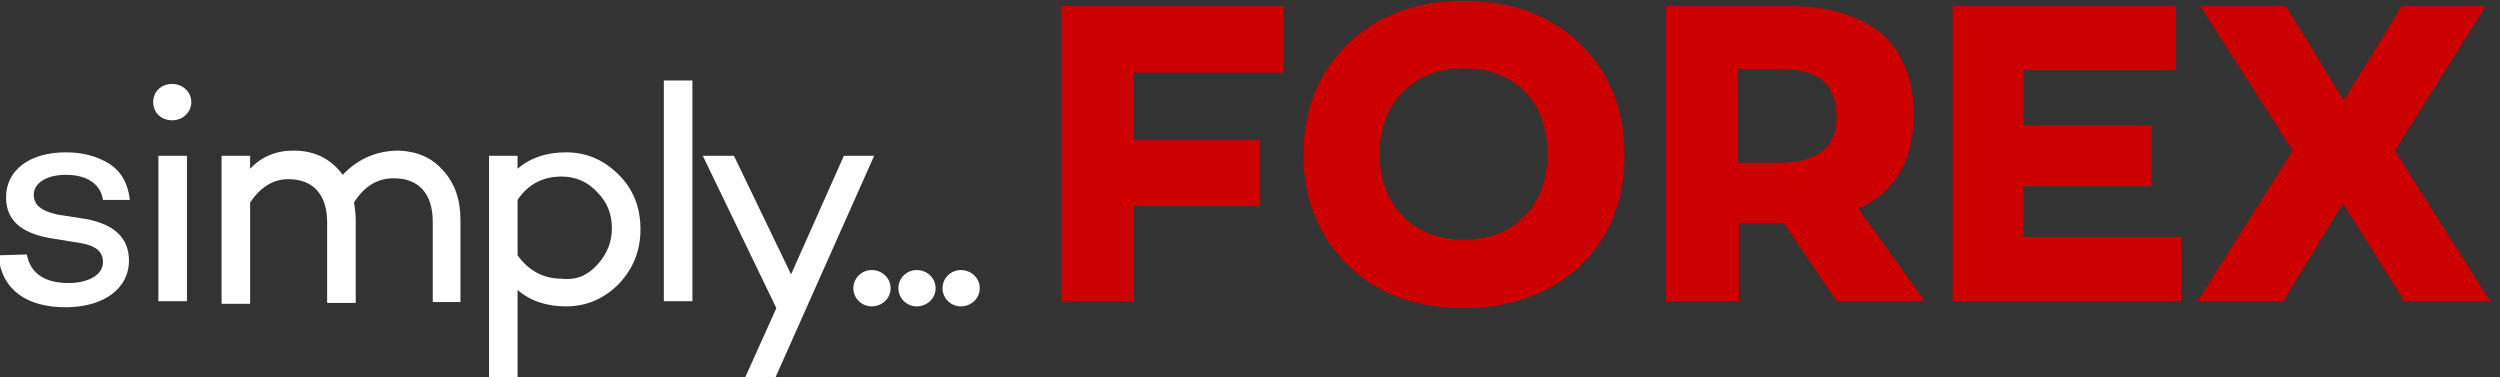 <svg width="159" height="24" viewBox="0 0 159 24" fill="none" xmlns="http://www.w3.org/2000/svg">
<rect x="0" y="0" width="159" height="24" fill="#333333" stroke="none"/>
<g clip-path="url(#clip0_91_650)">
<path d="M1.706 16.183C1.927 17.394 2.862 18 4.349 18C5.67 18 6.55 17.45 6.55 16.679C6.55 16.018 6.11 15.633 5.174 15.468L3.138 15.137C1.321 14.807 0.385 13.982 0.385 12.55C0.385 10.789 1.927 9.688 4.183 9.688C5.229 9.688 6.11 9.908 6.936 10.404C7.706 10.899 8.147 11.67 8.257 12.716H6.55C6.385 11.67 5.505 11.119 4.183 11.119C2.917 11.119 2.147 11.67 2.147 12.385C2.147 13.046 2.642 13.431 3.688 13.651L5.45 13.927C7.266 14.257 8.202 15.137 8.202 16.569C8.202 18.385 6.55 19.541 4.183 19.541C1.761 19.541 0.11 18.495 -0.11 16.238L1.706 16.183Z" fill="white"/>
<path d="M9.743 6.495C9.743 5.835 10.239 5.339 10.954 5.339C11.615 5.339 12.165 5.835 12.165 6.495C12.165 7.156 11.615 7.651 10.954 7.651C10.239 7.651 9.743 7.156 9.743 6.495ZM11.89 19.156H10.073V9.908H11.89V19.156Z" fill="white"/>
<path d="M28.183 10.844C28.899 11.615 29.285 12.66 29.285 13.982V19.211H27.523V14.092C27.523 12.33 26.642 11.339 25.046 11.339C24 11.339 23.174 11.835 22.514 12.881C22.569 13.211 22.624 13.596 22.624 14.037V19.266H20.807V14.147C20.807 12.385 19.927 11.394 18.33 11.394C17.395 11.394 16.569 11.89 15.908 12.881V19.321H14.092V9.908H15.908V10.734C16.624 9.963 17.56 9.578 18.661 9.578C19.982 9.578 21.028 10.073 21.798 11.119C22.789 10.073 24 9.578 25.376 9.578C26.532 9.633 27.468 10.018 28.183 10.844Z" fill="white"/>
<path d="M39.358 11.119C40.294 12.055 40.734 13.211 40.734 14.587C40.734 15.908 40.294 17.064 39.358 18.055C38.422 18.991 37.321 19.486 36 19.486C34.789 19.486 33.743 19.156 32.917 18.44V24.11H31.101V9.908H32.917V10.734C33.743 10.018 34.789 9.688 36 9.688C37.321 9.688 38.422 10.183 39.358 11.119ZM37.982 16.844C38.587 16.183 38.917 15.413 38.917 14.532C38.917 13.651 38.642 12.881 37.982 12.22C37.376 11.559 36.605 11.229 35.725 11.229C34.514 11.229 33.578 11.725 32.917 12.716V16.238C33.633 17.229 34.569 17.725 35.725 17.725C36.66 17.835 37.376 17.505 37.982 16.844Z" fill="white"/>
<path d="M44.037 19.156H42.22V5.119H44.037V19.156Z" fill="white"/>
<path d="M49.321 24H47.395L49.376 19.596L44.697 9.908H46.679L50.312 17.45L53.67 9.908H55.596L49.321 24Z" fill="white"/>
<path d="M54.275 18.33C54.275 17.67 54.826 17.174 55.431 17.174C56.092 17.174 56.642 17.67 56.642 18.33C56.642 18.991 56.092 19.486 55.431 19.486C54.826 19.486 54.275 18.991 54.275 18.33Z" fill="white"/>
<path d="M57.138 18.33C57.138 17.67 57.688 17.174 58.294 17.174C58.954 17.174 59.505 17.67 59.505 18.33C59.505 18.991 58.954 19.486 58.294 19.486C57.688 19.486 57.138 18.991 57.138 18.33Z" fill="white"/>
<path d="M59.945 18.33C59.945 17.67 60.495 17.174 61.101 17.174C61.761 17.174 62.312 17.67 62.312 18.33C62.312 18.991 61.761 19.486 61.101 19.486C60.495 19.486 59.945 18.991 59.945 18.33Z" fill="white"/>
<path d="M67.486 19.156V0.385H81.633V4.624H72.11V8.917H80.147V13.101H72.11V19.156H67.486Z" fill="#CC0000"/>
<path d="M93.083 19.596C90.11 19.596 87.633 18.715 85.762 16.899C83.89 15.082 82.899 12.716 82.899 9.853C82.899 6.991 83.835 4.624 85.707 2.807C87.578 0.991 90.055 0.055 93.083 0.055C96.11 0.055 98.532 0.936 100.459 2.752C102.33 4.569 103.321 6.936 103.321 9.853C103.321 12.716 102.385 15.082 100.514 16.899C98.587 18.66 96.11 19.596 93.083 19.596ZM89.229 13.761C90.22 14.752 91.486 15.248 93.083 15.248C94.679 15.248 96 14.752 96.936 13.761C97.927 12.771 98.422 11.449 98.422 9.798C98.422 8.147 97.927 6.826 96.991 5.835C96 4.844 94.734 4.349 93.083 4.349C91.486 4.349 90.22 4.844 89.229 5.835C88.239 6.826 87.743 8.147 87.743 9.798C87.743 11.449 88.239 12.716 89.229 13.761Z" fill="#CC0000"/>
<path d="M122.422 19.156H116.807L113.45 14.202H113.34H110.587V19.156H105.963V0.385H113.725C116.312 0.385 118.294 0.991 119.67 2.147C121.046 3.358 121.707 5.064 121.707 7.266C121.707 10.183 120.551 12.22 118.184 13.266L122.422 19.156ZM110.532 4.404V10.349H113.229C114.44 10.349 115.321 10.073 115.927 9.578C116.532 9.082 116.807 8.367 116.807 7.541C116.807 6.44 116.532 5.67 115.982 5.174C115.431 4.679 114.551 4.404 113.34 4.404H110.532Z" fill="#CC0000"/>
<path d="M124.184 19.156V0.385H138.385V4.459H128.697V7.982H136.844V11.835H128.697V15.082H138.716V19.156H124.184Z" fill="#CC0000"/>
<path d="M158.367 19.156H152.917L149.009 12.936L145.211 19.156H139.761L145.817 9.578L139.927 0.385H145.376L149.064 6.385L152.752 0.385H158.092L152.312 9.578L158.367 19.156Z" fill="#CC0000"/>
</g>
<defs>
<clipPath id="clip0_91_650">
<rect width="158.367" height="24" fill="white"/>
</clipPath>
</defs>
</svg>
